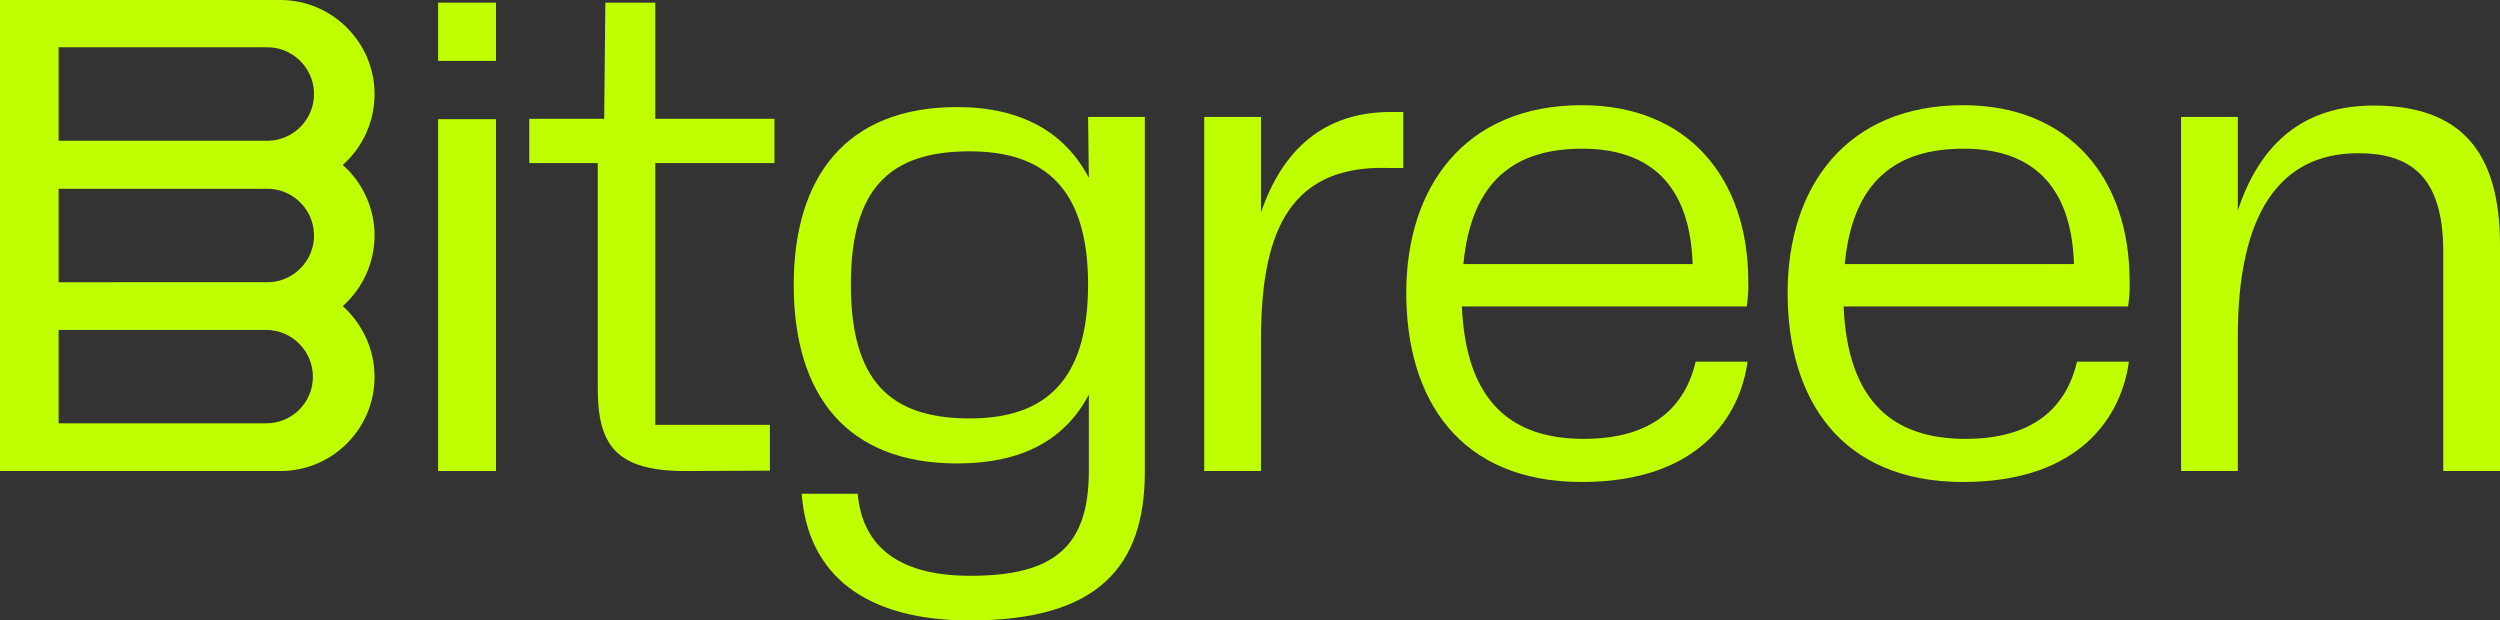 <?xml version="1.0" encoding="utf-8"?>
<!-- Generator: Adobe Illustrator 26.3.1, SVG Export Plug-In . SVG Version: 6.00 Build 0)  -->
<svg version="1.1" id="Layer_1" xmlns="http://www.w3.org/2000/svg" xmlns:xlink="http://www.w3.org/1999/xlink" x="0px" y="0px"
	 viewBox="0 0 660.8 164" style="enable-background:new 0 0 660.8 164;" xml:space="preserve">
<rect x="0" y="0" width="660.8" height="164" fill="#333333" stroke="none"/>
<style type="text/css">
	.st0{fill:#C0FF00;}
</style>
<path class="st0" d="M99,24.9L99,24.9C99,11.2,87.8,0,74.1,0H0v124.5h74.1c13.8,0,24.9-11.2,24.9-24.9l0,0c0-7.1-3.1-13.9-8.4-18.7
	c5.3-4.7,8.4-11.5,8.4-18.7l0,0c0-7.1-3.1-13.9-8.4-18.6C95.9,38.9,99,32.1,99,24.9z M15.5,12.5h54.8c6.8-0.2,12.5,5.2,12.7,12
	c0.2,6.8-5.2,12.5-12,12.7c-0.2,0-0.5,0-0.7,0H15.5V12.5z M15.5,49.9h54.8c6.8-0.2,12.5,5.2,12.7,12c0.2,6.8-5.2,12.5-12,12.7
	c-0.2,0-0.5,0-0.7,0H15.5V49.9z M70.3,111.9H15.5V87.2h54.8c6.8,0,12.4,5.5,12.4,12.4C82.7,106.4,77.2,111.9,70.3,111.9z"/>
<path class="st0" d="M287.6,30.9h15v93.8c0,24.9-12.2,39.3-46.2,39.3c-27.9,0-42.9-12.2-44.5-33.5h14.8c1.1,12.4,9,21.7,29.8,21.7
	c22.1,0,31.3-7.7,31.3-27.7v-20.2c-6.4,12.2-18,18.2-34.8,18.2c-29.4,0-43.2-18.3-43.2-47.2c0-28.6,13.9-47,43.2-47
	c17,0,28.5,6.7,34.8,18.7L287.6,30.9z M287.6,75.2c0-25.3-11.4-35.2-31.3-35.2c-21.3,0-31.4,10-31.4,35.2s10.1,35.4,31.4,35.4
	C276.2,110.6,287.6,100.7,287.6,75.2z"/>
<path class="st0" d="M370.9,29.6v14.8H367c-27.7-0.9-33.7,19.3-33.7,45.7v34.4h-15V30.9h15v25.3c5.6-16.5,16.5-26.6,34.3-26.6
	L370.9,29.6z"/>
<path class="st0" d="M448.2,95.6h13.7c-1.9,14.2-12.7,31.8-43.8,31.8c-32.2,0-46.4-21.7-46.4-50c0-27.9,15.4-49.6,46.4-49.6
	c28.1,0,44,19.3,44,46.6c0.1,2.2-0.1,4.4-0.4,6.6h-75.3c1.1,25.6,13.5,35,32.2,35C437,116,445.4,107.4,448.2,95.6z M386.8,69.8h60.6
	c-0.7-21.5-11.8-30.5-29.2-30.5C400.5,39.3,388.9,47.7,386.8,69.8z"/>
<path class="st0" d="M549,95.6h13.7c-1.9,14.2-12.7,31.8-43.8,31.8c-32.2,0-46.4-21.7-46.4-50c0-27.9,15.4-49.6,46.4-49.6
	c28.1,0,44,19.3,44,46.6c0.1,2.2-0.1,4.4-0.4,6.6h-75.2c1.1,25.6,13.5,35,32.2,35C537.8,116,546.2,107.4,549,95.6z M487.6,69.8h60.6
	c-0.7-21.5-11.8-30.5-29.2-30.5C501.3,39.3,489.7,47.7,487.6,69.8z"/>
<path class="st0" d="M660.8,64.8v59.7h-15v-58c0-20-8.8-26-22.5-26c-20.8,0-31.8,16.1-31.8,48.3v35.7h-15V30.9h15v24.7
	c6-18,17.6-27.7,35.9-27.7C650.9,27.9,660.8,40.6,660.8,64.8z"/>
<path class="st0" d="M115.8,16.2V0.7h15.3v15.4H115.8z M115.8,124.5v-93h15.3v93L115.8,124.5L115.8,124.5z"/>
<path class="st0" d="M181.1,124.5c-18.3,0-23.1-6.9-23.1-21.8V43.1h-18.1V31.4h19.8L160,0.7h13.2v30.7h31.5v11.7h-31.5v69.2h30.3
	v12.1L181.1,124.5L181.1,124.5z"/>
</svg>

